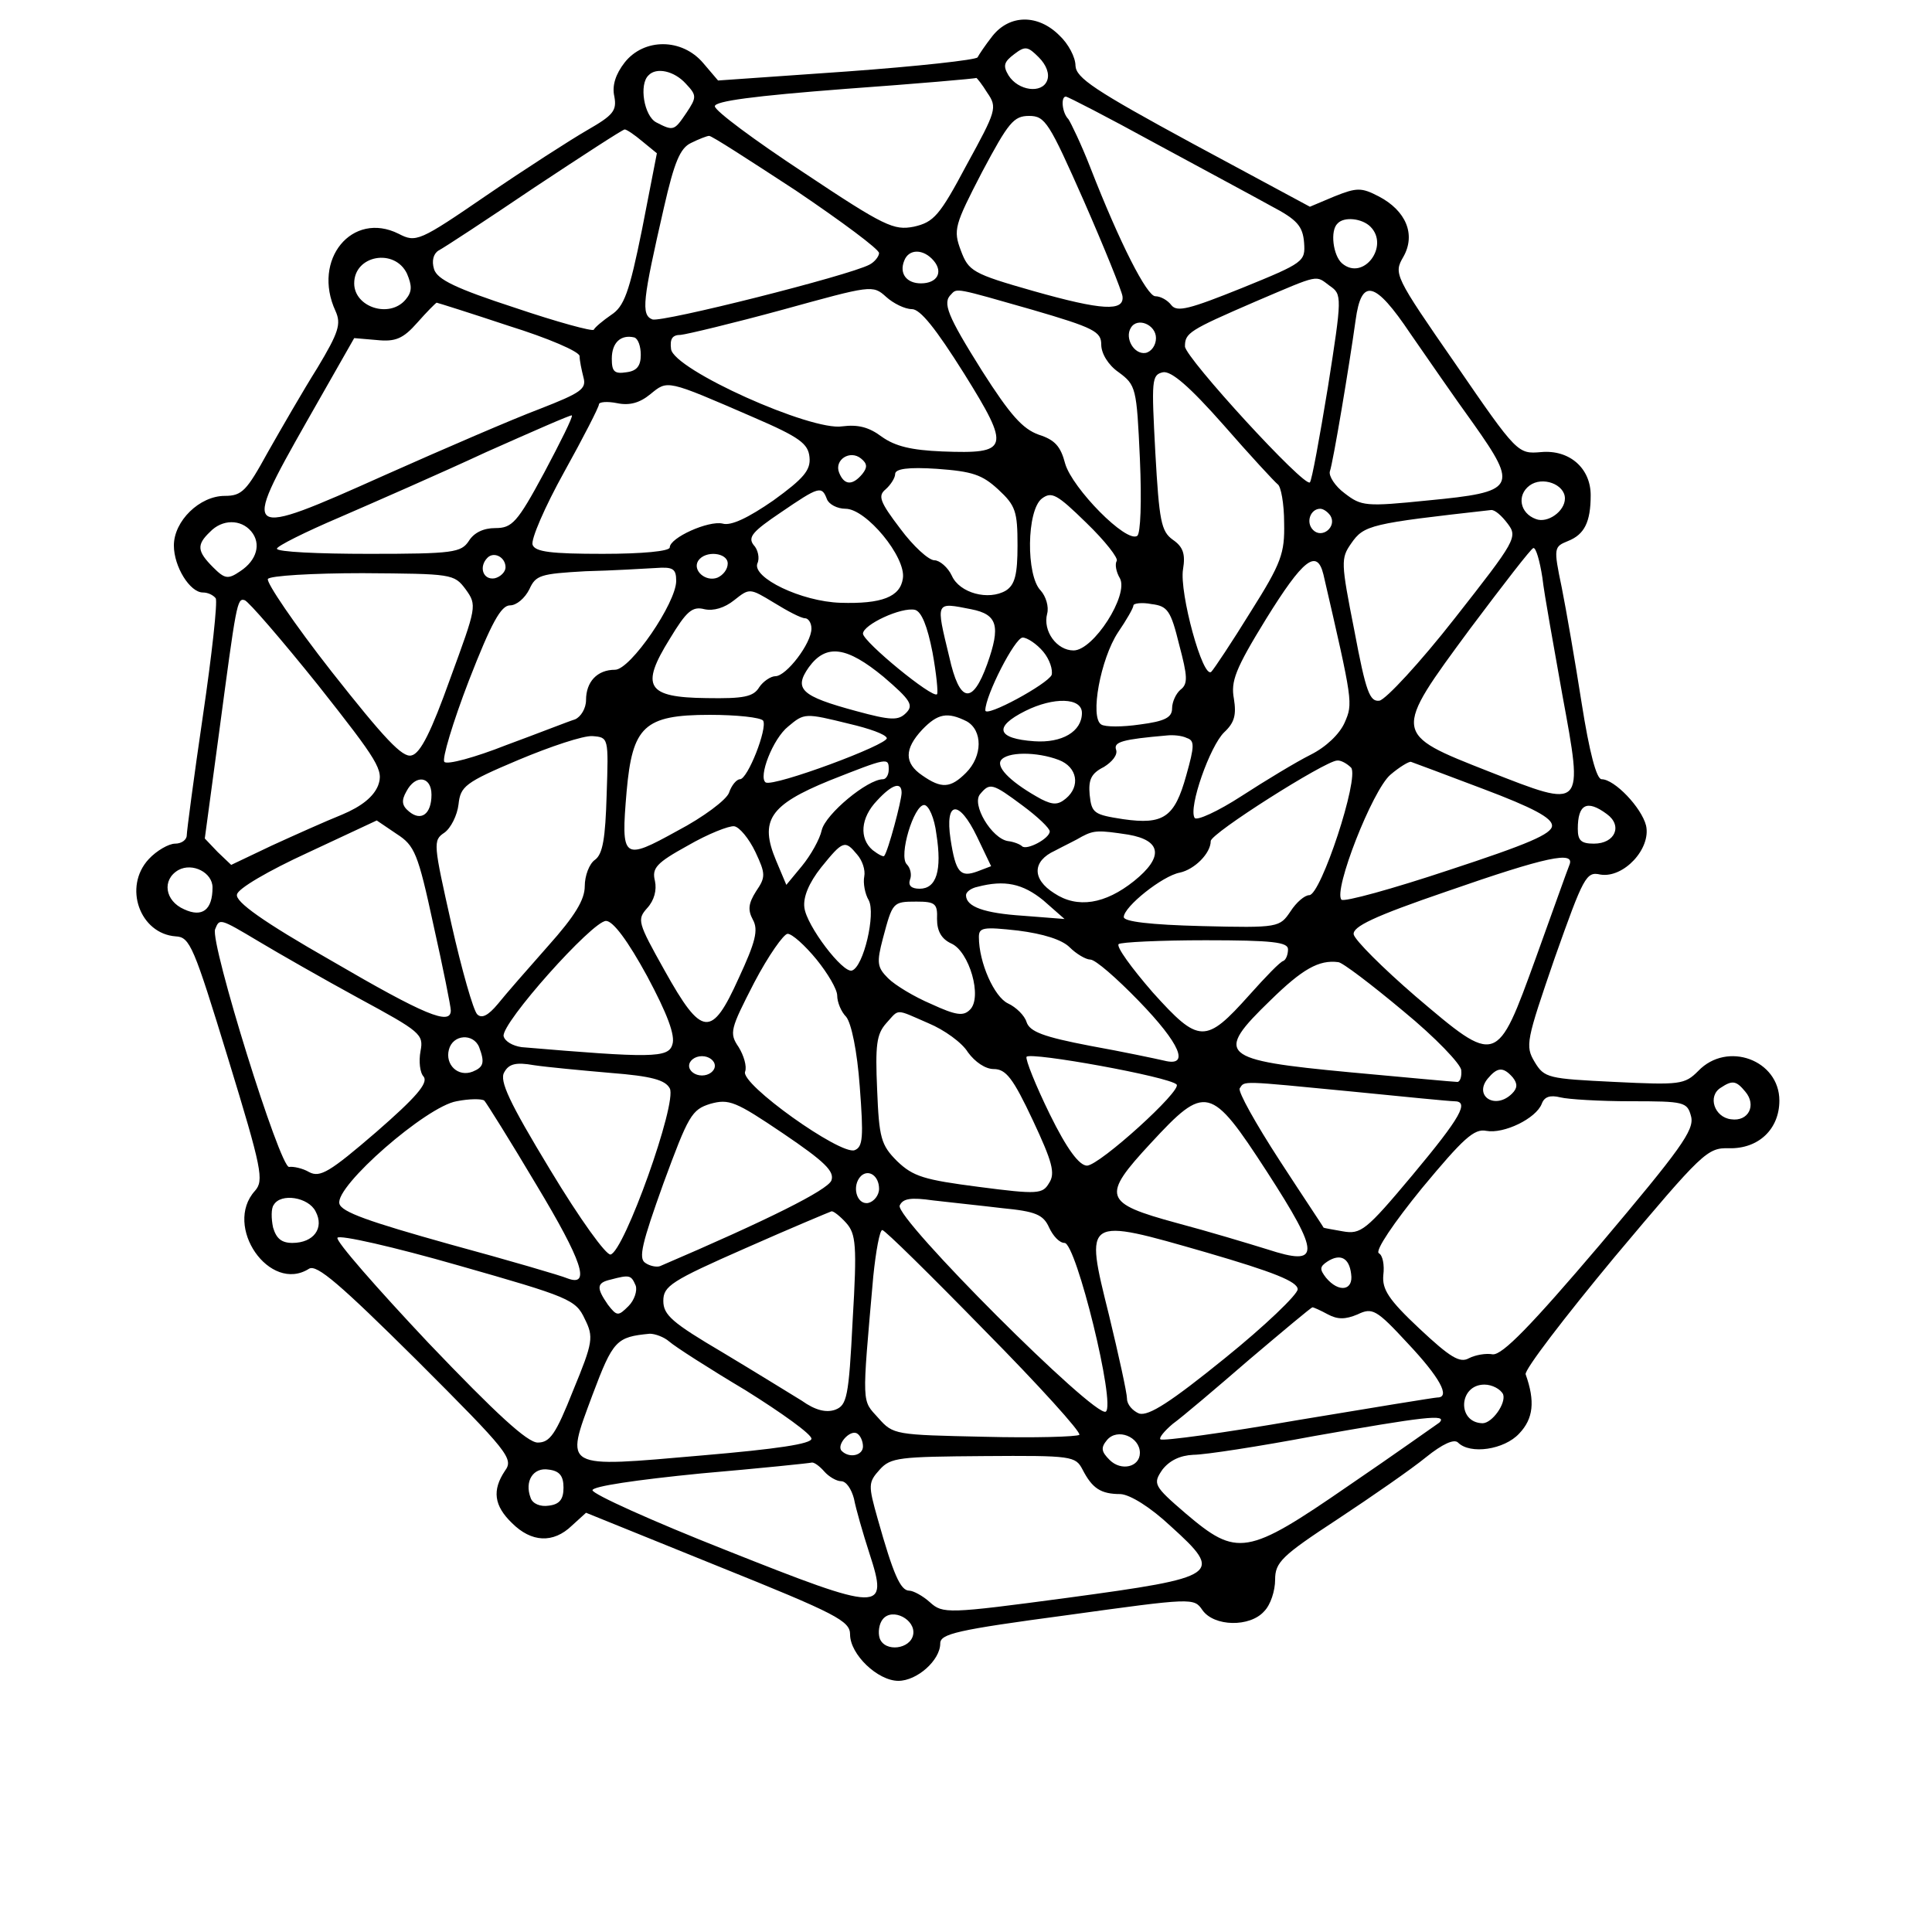 <?xml version="1.0" standalone="no"?>
<!DOCTYPE svg PUBLIC "-//W3C//DTD SVG 20010904//EN"
 "http://www.w3.org/TR/2001/REC-SVG-20010904/DTD/svg10.dtd">
<svg version="1.0" xmlns="http://www.w3.org/2000/svg"
 width="300pt" height="300pt" viewBox="0 60 300 240"
 preserveAspectRatio="xMidYMid meet">
<g transform="translate(0,300) scale(0.1,-0.1)"
fill="#000000" stroke="none">
<path d="M1541 2644 c-11 -14 -21 -29 -23 -33 -2 -4 -93 -14 -203 -22 l-200
-14 -23 27 c-33 39 -92 39 -122 1 -14 -18 -20 -36 -16 -53 4 -22 -2 -29 -42
-52 -26 -15 -96 -60 -156 -101 -105 -72 -110 -74 -137 -60 -72 36 -135 -40
-98 -120 9 -20 5 -33 -28 -88 -22 -35 -56 -94 -77 -131 -33 -60 -40 -68 -67
-68 -39 0 -79 -39 -79 -77 0 -33 25 -73 45 -73 8 0 16 -4 20 -9 3 -6 -6 -88
-20 -183 -14 -95 -25 -179 -25 -185 0 -7 -8 -13 -18 -13 -10 0 -29 -11 -41
-24 -40 -43 -14 -116 42 -120 22 -1 28 -16 81 -189 53 -173 56 -190 42 -206
-50 -55 23 -160 84 -121 12 7 48 -24 167 -142 143 -143 151 -153 137 -172 -20
-30 -17 -54 11 -81 30 -30 64 -32 93 -4 l22 20 205 -83 c184 -74 205 -85 205
-106 0 -31 43 -72 75 -72 29 0 65 32 65 58 0 15 25 21 197 44 195 27 197 27
210 8 18 -26 74 -27 96 -2 10 10 17 32 17 49 0 27 10 37 97 94 53 35 115 78
137 96 26 21 44 29 50 23 19 -19 72 -11 95 14 22 23 25 50 10 92 -2 7 60 88
138 182 137 163 144 170 178 169 46 -1 78 30 78 74 0 63 -81 93 -126 46 -21
-21 -28 -22 -130 -17 -103 5 -109 6 -124 31 -15 25 -13 33 31 161 45 127 49
135 71 130 36 -6 79 40 71 76 -7 28 -49 72 -69 72 -8 0 -19 42 -31 118 -10 64
-24 145 -31 180 -13 62 -12 63 10 72 25 10 35 29 35 71 0 42 -33 71 -77 67
-36 -3 -37 -3 -133 137 -95 137 -96 140 -81 166 20 35 4 72 -38 94 -27 14 -34
14 -69 0 l-38 -16 -182 98 c-153 83 -181 102 -182 121 0 13 -11 34 -25 47 -33
33 -77 33 -104 -1z m85 -69 c-8 -21 -45 -16 -60 8 -9 15 -7 21 9 33 17 13 21
12 38 -5 12 -12 17 -26 13 -36z m-561 -5 c17 -18 17 -21 1 -45 -19 -28 -20
-29 -47 -15 -19 10 -27 59 -12 73 12 13 40 7 58 -13z m468 -14 c16 -23 14 -28
-32 -112 -42 -79 -51 -89 -82 -96 -31 -6 -45 0 -171 84 -76 50 -138 96 -138
103 0 8 60 16 203 27 111 8 203 16 203 17 1 0 9 -10 17 -23z m260 -78 c72 -39
154 -83 181 -98 40 -21 49 -31 51 -57 2 -29 0 -31 -96 -70 -82 -33 -101 -38
-110 -27 -6 8 -17 14 -25 14 -13 0 -55 82 -101 200 -14 36 -30 69 -34 75 -10
10 -12 35 -4 35 3 0 65 -32 138 -72z m-110 -90 c32 -73 59 -140 60 -148 3 -24
-32 -22 -138 8 -95 27 -101 31 -113 63 -12 32 -10 39 33 122 41 77 49 87 73
87 25 0 31 -10 85 -132z m-685 92 l22 -18 -23 -118 c-20 -99 -28 -120 -48
-133 -13 -9 -25 -19 -27 -23 -2 -3 -57 12 -122 34 -92 30 -121 44 -126 60 -4
13 -1 24 7 29 8 4 75 48 149 98 74 49 137 90 140 90 3 0 15 -8 28 -19z m238
-76 c71 -48 129 -91 129 -97 0 -5 -7 -14 -15 -18 -32 -17 -322 -90 -337 -85
-18 7 -15 30 18 174 16 70 25 92 42 100 12 6 25 11 28 11 3 1 63 -38 135 -85z
m892 -56 c30 -30 -11 -85 -44 -57 -14 12 -19 51 -7 62 10 11 38 8 51 -5z
m-678 -53 c15 -18 5 -35 -20 -35 -22 0 -34 15 -26 35 7 19 30 19 46 0z m-818
-20 c8 -19 8 -28 -2 -40 -25 -30 -80 -12 -80 25 0 44 63 55 82 15z m1433 -19
c19 -13 19 -17 -3 -157 -13 -79 -25 -145 -28 -148 -8 -9 -193 193 -194 211 0
21 6 25 110 70 101 43 92 41 115 24z m-649 -36 c13 0 37 -30 81 -100 73 -117
70 -125 -34 -121 -48 2 -73 8 -94 23 -20 15 -37 19 -61 16 -48 -8 -262 88
-266 120 -2 16 2 22 15 22 10 1 81 18 158 39 138 38 140 39 161 20 11 -10 29
-19 40 -19z m187 -1 c96 -28 107 -34 107 -54 0 -14 11 -32 27 -43 27 -20 28
-24 33 -134 3 -68 1 -116 -4 -120 -17 -12 -101 74 -112 112 -7 27 -16 37 -41
45 -25 9 -44 30 -88 99 -54 86 -62 106 -48 119 9 10 7 10 126 -24z m587 -37
c25 -36 69 -100 98 -140 70 -99 66 -106 -70 -119 -98 -10 -104 -9 -130 11 -15
11 -25 27 -23 34 5 14 30 163 40 235 9 66 30 61 85 -21z m-1400 12 c61 -19
110 -40 110 -47 0 -7 3 -21 6 -33 5 -18 -4 -24 -68 -49 -40 -15 -149 -62 -241
-103 -221 -99 -223 -97 -121 83 l74 130 35 -3 c29 -3 41 2 63 27 15 17 28 30
30 31 1 0 52 -16 112 -36z m1005 -19 c0 -11 -7 -21 -16 -23 -18 -3 -33 23 -23
39 10 17 39 5 39 -16z m-800 -26 c0 -17 -6 -25 -22 -27 -19 -3 -23 1 -23 21 0
25 14 38 35 33 6 -2 10 -14 10 -27z m989 -201 c5 -3 10 -30 10 -60 1 -47 -4
-62 -52 -138 -29 -47 -57 -89 -61 -93 -13 -13 -50 123 -44 159 4 24 0 35 -16
46 -18 13 -21 29 -27 135 -6 113 -6 121 12 125 13 2 41 -22 94 -82 41 -47 79
-88 84 -92z m-814 104 c72 -31 85 -41 87 -62 2 -20 -9 -33 -56 -67 -39 -27
-66 -40 -79 -36 -22 5 -82 -22 -82 -37 0 -6 -43 -10 -104 -10 -80 0 -105 3
-109 14 -3 8 19 59 49 113 30 54 54 101 54 105 0 4 13 5 28 2 19 -4 35 0 52
14 27 22 24 23 160 -36z m-325 -86 c-42 -78 -50 -86 -76 -86 -18 0 -33 -7 -41
-20 -12 -18 -24 -20 -155 -20 -79 0 -143 3 -143 8 0 4 44 26 98 49 53 23 156
68 227 101 72 32 131 58 133 57 2 -2 -18 -42 -43 -89z m494 -2 c-15 -18 -28
-18 -36 2 -8 20 17 36 34 22 10 -8 10 -14 2 -24z m211 -24 c27 -25 30 -34 30
-87 0 -45 -4 -61 -18 -70 -27 -16 -72 -4 -84 23 -6 13 -19 24 -27 24 -9 0 -33
22 -53 49 -32 42 -35 51 -23 61 8 7 15 18 15 24 0 8 20 11 65 8 55 -4 70 -9
95 -32z m880 -14 c0 -20 -27 -39 -45 -32 -25 9 -30 37 -10 52 20 15 55 2 55
-20z m-1146 -1 c3 -8 16 -15 29 -15 32 0 94 -75 89 -108 -4 -29 -33 -40 -97
-38 -61 2 -137 39 -129 61 4 8 1 22 -6 29 -9 12 -1 21 42 50 60 41 64 42 72
21z m450 -96 c-3 -5 -1 -17 5 -27 14 -26 -41 -112 -72 -112 -26 0 -48 30 -41
57 3 11 -2 27 -10 36 -23 23 -22 125 2 143 15 11 23 7 69 -38 29 -28 50 -55
47 -59z m332 70 c10 -17 -13 -36 -27 -22 -12 12 -4 33 11 33 5 0 12 -5 16 -11z
m275 -12 c16 -21 13 -26 -82 -147 -54 -69 -107 -126 -117 -128 -15 -2 -21 13
-39 109 -21 106 -21 112 -5 135 20 29 30 31 217 52 6 1 17 -9 26 -21z m-1951
-12 c16 -19 9 -45 -17 -62 -19 -13 -24 -12 -42 6 -25 25 -26 35 -5 55 19 20
48 20 64 1z m2005 -72 c3 -27 18 -108 31 -182 33 -179 34 -177 -114 -119 -150
59 -150 58 -29 222 51 68 95 125 98 125 4 1 10 -20 14 -46z m-1610 16 c0 -7
-8 -15 -17 -17 -18 -3 -25 18 -11 32 10 10 28 1 28 -15z m345 6 c0 -9 -7 -18
-16 -22 -18 -7 -39 11 -30 26 11 17 46 13 46 -4z m925 -17 c46 -199 46 -200
33 -230 -8 -18 -29 -38 -53 -50 -22 -11 -70 -40 -107 -64 -37 -24 -70 -39 -73
-34 -10 16 24 112 46 133 16 15 19 27 15 52 -5 27 2 46 50 124 57 92 79 110
89 69z m-1005 -10 c0 -34 -71 -138 -95 -138 -28 0 -45 -19 -45 -47 0 -13 -8
-26 -17 -30 -10 -3 -58 -22 -107 -40 -48 -19 -92 -31 -96 -26 -4 4 13 61 38
126 35 90 50 117 64 117 10 0 23 11 30 25 10 22 17 24 87 28 42 1 91 4 109 5
27 2 32 -1 32 -20z m-327 -13 c18 -25 17 -27 -24 -139 -29 -81 -46 -116 -60
-119 -14 -4 -42 26 -124 130 -58 74 -102 139 -99 144 3 5 69 9 147 9 139 -1
142 -1 160 -25z m527 -45 c5 0 10 -7 10 -16 0 -23 -39 -74 -56 -74 -7 0 -19
-8 -25 -17 -9 -15 -24 -18 -82 -17 -93 1 -103 18 -57 92 26 43 35 51 54 46 14
-3 31 2 46 14 24 19 24 19 62 -4 21 -13 42 -24 48 -24z m-756 -104 c94 -119
102 -132 93 -156 -7 -17 -25 -32 -56 -45 -25 -10 -74 -32 -109 -48 l-63 -30
-21 20 -20 21 22 163 c27 202 28 211 40 207 6 -2 57 -61 114 -132z m1337 63
c13 -49 14 -61 2 -70 -7 -6 -13 -19 -13 -29 0 -14 -11 -20 -50 -25 -27 -4 -54
-4 -60 0 -18 11 -1 102 26 143 13 19 24 38 24 42 0 3 13 5 28 2 25 -3 30 -10
43 -63z m-383 -12 c6 -33 9 -63 7 -65 -7 -7 -114 81 -115 94 0 14 60 42 81 37
10 -3 19 -25 27 -66z m60 67 c41 -8 46 -26 25 -85 -23 -64 -43 -61 -59 11 -21
87 -22 85 34 74z m112 -66 c10 -12 15 -28 13 -36 -6 -14 -103 -67 -103 -55 0
23 46 113 58 113 7 0 22 -10 32 -22z m-248 -39 c42 -36 47 -44 35 -56 -12 -12
-23 -12 -78 3 -85 23 -97 34 -73 68 27 37 59 32 116 -15z m308 -56 c0 -29 -31
-47 -74 -44 -58 4 -64 22 -14 47 44 22 88 21 88 -3z m-495 -12 c7 -12 -24 -91
-36 -91 -5 0 -13 -9 -17 -21 -4 -11 -40 -38 -80 -59 -85 -47 -88 -45 -79 61 9
101 27 119 129 119 42 0 79 -4 83 -9z m134 -5 c30 -7 56 -16 58 -22 3 -10
-175 -76 -188 -69 -12 8 11 68 35 87 25 21 26 21 95 4z m182 4 c25 -14 25 -54
-1 -80 -24 -24 -38 -25 -68 -4 -28 19 -28 41 0 71 24 25 39 28 69 13z m-559
-114 c-2 -68 -6 -92 -18 -101 -9 -6 -16 -25 -16 -41 0 -21 -15 -46 -57 -93
-31 -35 -66 -75 -78 -90 -15 -18 -25 -23 -32 -16 -6 6 -24 69 -40 140 -28 125
-29 130 -11 142 10 7 20 27 22 44 3 28 10 34 93 69 50 21 101 38 115 37 25 -2
25 -2 22 -91z m901 88 c12 -4 12 -12 -1 -58 -18 -65 -35 -77 -98 -68 -45 7
-49 9 -52 38 -2 23 2 33 22 43 13 8 22 19 19 27 -4 12 10 16 79 22 9 1 23 0
31 -4z m-199 -34 c29 -11 34 -41 11 -60 -12 -10 -20 -10 -38 -1 -44 24 -70 48
-63 60 9 14 56 14 90 1z m-264 -15 c0 -8 -4 -15 -9 -15 -24 0 -89 -54 -95 -79
-3 -14 -17 -39 -31 -56 l-24 -29 -16 38 c-26 62 -10 86 83 124 91 36 92 36 92
17z m718 3 c13 -16 -47 -198 -65 -198 -7 0 -20 -11 -29 -25 -17 -25 -18 -26
-138 -23 -80 2 -121 7 -121 14 0 16 60 64 87 69 23 5 48 30 48 49 0 12 177
124 196 125 6 1 16 -5 22 -11z m205 -33 c77 -29 107 -45 107 -57 0 -13 -38
-29 -160 -69 -87 -29 -163 -50 -167 -46 -13 14 48 170 76 194 14 12 29 21 32
20 3 -1 54 -20 112 -42z m-1633 -9 c0 -30 -16 -42 -35 -26 -11 9 -12 17 -4 31
14 27 39 24 39 -5z m730 3 c0 -12 -21 -91 -27 -98 -1 -2 -9 2 -18 9 -21 18
-19 50 7 77 23 25 38 30 38 12z m188 -20 c23 -17 42 -35 42 -40 0 -11 -36 -30
-43 -23 -3 3 -13 7 -22 8 -25 4 -57 57 -43 73 15 18 19 17 66 -18z m-134 -44
c9 -57 0 -85 -26 -85 -13 0 -18 5 -15 14 3 7 1 18 -5 24 -13 13 11 92 27 92 7
0 16 -20 19 -45z m64 -58 c-27 -10 -34 -2 -42 50 -9 60 13 62 41 4 l22 -46
-21 -8z m977 89 c25 -18 13 -46 -20 -46 -20 0 -25 5 -25 23 0 38 14 46 45 23z
m-1822 -172 c15 -67 27 -127 27 -133 0 -24 -41 -7 -185 77 -107 61 -150 92
-147 103 1 9 49 37 110 65 l107 50 31 -21 c28 -18 33 -30 57 -141z m500 113
c16 -34 16 -39 1 -61 -12 -19 -13 -29 -5 -44 9 -16 4 -35 -22 -91 -42 -93 -57
-92 -115 12 -42 75 -43 79 -27 97 11 12 15 28 12 42 -5 20 2 28 51 55 31 18
64 31 72 30 8 -1 23 -19 33 -40z m579 27 c52 -9 55 -35 9 -72 -45 -36 -88 -43
-124 -19 -35 22 -34 50 1 66 15 8 34 17 42 22 19 10 26 10 72 3z m-421 -31 c8
-9 13 -24 11 -34 -2 -10 1 -27 7 -37 11 -21 -8 -103 -26 -109 -14 -5 -71 70
-74 98 -2 16 7 38 26 62 34 42 37 43 56 20z m1106 -16 c-3 -7 -26 -72 -52
-144 -61 -168 -60 -168 -187 -60 -51 44 -94 87 -96 96 -2 12 31 28 145 67 155
54 199 63 190 41z m-2107 -35 c0 -35 -16 -47 -44 -34 -30 13 -35 46 -9 61 22
12 53 -4 53 -27z m1290 -20 l33 -29 -64 5 c-61 4 -89 14 -89 32 0 5 8 11 18
13 42 11 70 5 102 -21z m-165 -29 c0 -19 7 -31 22 -38 28 -12 49 -84 29 -103
-10 -10 -21 -9 -60 9 -26 11 -56 29 -67 40 -17 17 -18 24 -8 62 15 56 15 57
52 57 29 0 33 -3 32 -27z m-1053 -35 c30 -18 100 -58 155 -88 96 -52 101 -56
96 -82 -3 -16 -1 -34 5 -40 7 -10 -12 -32 -74 -86 -72 -62 -87 -71 -104 -62
-10 6 -25 9 -31 8 -14 -3 -123 348 -115 369 7 17 6 18 68 -19z m603 -54 c31
-58 44 -92 39 -106 -6 -21 -33 -21 -234 -4 -14 2 -26 9 -28 17 -4 20 138 179
159 179 11 0 34 -31 64 -86z m656 45 c10 -10 25 -19 32 -19 8 0 41 -29 75 -64
65 -67 80 -103 40 -93 -13 3 -65 14 -115 23 -73 14 -94 22 -99 37 -3 10 -16
23 -29 29 -21 10 -45 63 -45 103 0 15 7 16 61 10 39 -5 68 -14 80 -26z m-393
-19 c17 -21 32 -46 32 -56 0 -10 6 -25 14 -33 8 -10 17 -53 21 -108 6 -79 5
-94 -8 -99 -22 -8 -178 103 -170 122 3 8 -2 25 -10 38 -15 22 -13 28 24 100
22 42 46 76 52 76 7 0 27 -18 45 -40z m732 16 c0 -8 -3 -16 -7 -18 -5 -1 -28
-25 -53 -53 -68 -76 -78 -76 -150 4 -33 38 -57 71 -53 75 3 3 64 6 135 6 104
0 128 -3 128 -14z m179 -96 c50 -41 90 -83 90 -92 1 -10 -2 -18 -6 -18 -5 0
-80 7 -167 15 -202 19 -211 27 -123 112 49 48 75 63 105 59 6 0 52 -35 101
-76z m-737 -19 c24 -10 52 -30 61 -45 11 -15 27 -26 40 -26 19 0 30 -14 61
-80 30 -64 35 -82 25 -97 -10 -17 -17 -18 -109 -6 -85 11 -102 16 -127 40 -25
25 -28 36 -31 111 -3 69 -1 86 14 103 21 23 13 23 66 0z m-698 -37 c9 -24 7
-31 -10 -38 -23 -9 -43 11 -37 34 6 24 38 26 47 4z m1083 -58 c9 -9 -119 -125
-139 -126 -12 0 -31 25 -58 80 -22 45 -38 85 -36 89 6 8 222 -31 233 -43z
m-717 29 c0 -8 -9 -15 -20 -15 -11 0 -20 7 -20 15 0 8 9 15 20 15 11 0 20 -7
20 -15z m-162 -11 c64 -5 85 -11 92 -24 12 -22 -71 -254 -92 -258 -7 -1 -47
54 -94 132 -63 104 -79 138 -71 151 7 13 18 16 46 11 20 -3 73 -8 119 -12z
m1401 -7 c8 -10 7 -17 -1 -25 -26 -26 -60 -4 -38 23 15 18 24 19 39 2z m-249
-22 c80 -8 151 -15 158 -15 24 0 11 -24 -65 -115 -72 -86 -80 -92 -108 -87
-16 3 -30 5 -30 6 0 1 -31 47 -68 104 -37 57 -65 107 -62 112 8 12 -1 12 175
-5z m610 0 c18 -21 5 -47 -22 -43 -26 3 -37 36 -16 49 18 12 24 11 38 -6z
m-1877 -145 c71 -118 85 -159 48 -145 -9 4 -91 28 -183 53 -125 35 -168 50
-171 63 -7 27 135 151 182 159 20 4 39 4 43 1 3 -3 40 -62 81 -131z m458 7
c-6 -15 -98 -61 -266 -133 -5 -2 -16 0 -23 5 -11 7 -5 31 28 123 39 106 44
115 73 124 29 8 39 4 113 -46 65 -44 80 -59 75 -73z m1241 123 c84 0 88 -1 94
-24 5 -21 -17 -51 -141 -198 -108 -127 -152 -172 -167 -171 -11 2 -27 -1 -37
-6 -14 -8 -29 1 -77 46 -48 45 -58 61 -56 83 2 16 -1 31 -7 34 -6 4 23 47 67
101 64 77 81 93 100 89 27 -5 77 19 86 42 4 11 13 14 29 10 12 -3 61 -6 109
-6z m-565 -109 c84 -130 84 -148 1 -121 -29 9 -92 28 -141 41 -114 31 -117 41
-40 124 85 92 93 90 180 -44z m-602 -27 c0 -10 -8 -20 -17 -22 -18 -3 -26 27
-11 42 12 11 28 0 28 -20z m-875 -35 c14 -26 -3 -49 -36 -49 -17 0 -25 7 -30
24 -3 14 -3 30 1 35 11 19 54 12 65 -10z m1066 5 c52 -5 64 -10 73 -30 6 -13
16 -24 24 -24 18 0 80 -252 64 -262 -17 -10 -327 300 -320 320 5 11 17 13 52
8 25 -3 74 -8 107 -12z m-242 -23 c15 -17 17 -34 10 -151 -6 -120 -9 -132 -27
-139 -14 -5 -31 -1 -52 14 -18 11 -73 45 -123 75 -78 46 -92 58 -92 80 0 23
12 31 128 82 70 31 130 56 133 57 3 1 14 -8 23 -18z m701 -103 c0 -8 -51 -57
-113 -107 -84 -68 -118 -90 -133 -86 -10 4 -19 14 -19 23 0 9 -13 68 -28 130
-38 153 -39 152 152 97 103 -30 141 -45 141 -57z m-1107 -46 c14 -28 13 -36
-18 -111 -27 -68 -36 -81 -55 -81 -16 0 -64 44 -170 155 -80 85 -144 158 -141
163 3 5 87 -14 188 -43 172 -49 182 -53 196 -83z m621 -18 c84 -85 150 -158
147 -162 -4 -3 -70 -5 -148 -3 -138 3 -141 3 -164 29 -26 29 -26 16 -8 220 4
39 10 72 14 72 4 0 75 -70 159 -156z m569 88 c4 -26 -19 -30 -39 -6 -10 13
-10 17 2 25 20 13 34 6 37 -19z m-1111 -18 c3 -8 -2 -23 -11 -32 -16 -16 -18
-16 -32 2 -18 26 -18 34 4 39 30 8 32 7 39 -9z m1075 -45 c15 -8 27 -8 46 0
23 11 29 8 78 -45 49 -52 67 -84 46 -84 -4 0 -102 -16 -216 -35 -115 -20 -211
-33 -214 -30 -3 2 6 13 19 24 14 10 67 55 119 100 52 44 96 81 98 81 2 0 13
-5 24 -11z m-1023 -42 c9 -8 62 -42 119 -76 56 -35 102 -68 102 -75 0 -8 -53
-16 -170 -26 -218 -19 -213 -22 -170 94 32 85 37 90 89 95 8 0 22 -5 30 -12z
m1295 -82 c5 -14 -17 -45 -32 -45 -40 1 -37 60 3 60 12 0 25 -7 29 -15z m-99
-44 c-6 -4 -69 -49 -141 -98 -158 -109 -173 -111 -253 -43 -50 43 -51 46 -36
68 11 14 27 22 48 23 18 0 102 13 187 29 170 30 209 35 195 21z m-895 -37 c0
-14 -21 -19 -33 -7 -9 9 13 34 24 27 5 -3 9 -12 9 -20z m430 -10 c0 -22 -29
-29 -47 -11 -13 13 -14 19 -4 31 16 19 51 5 51 -20z m-89 -26 c15 -29 28 -38
59 -38 15 -1 46 -20 78 -50 83 -75 76 -79 -160 -111 -187 -25 -194 -25 -214
-7 -11 10 -26 18 -32 18 -14 0 -25 26 -49 111 -15 53 -15 57 3 77 17 19 31 20
161 21 138 1 143 0 154 -21z m-401 -3 c7 -8 19 -15 26 -15 8 0 16 -12 20 -27
3 -16 14 -54 24 -85 30 -92 21 -92 -223 5 -114 45 -207 87 -207 93 0 6 67 16
168 26 92 8 170 16 173 17 4 0 12 -6 19 -14z m-405 -25 c0 -18 -6 -26 -23 -28
-13 -2 -25 3 -28 12 -10 26 4 48 28 44 17 -2 23 -10 23 -28z m543 -228 c-4
-23 -44 -28 -52 -6 -3 9 -1 23 5 30 15 18 51 -1 47 -24z"/>
</g>
</svg>
